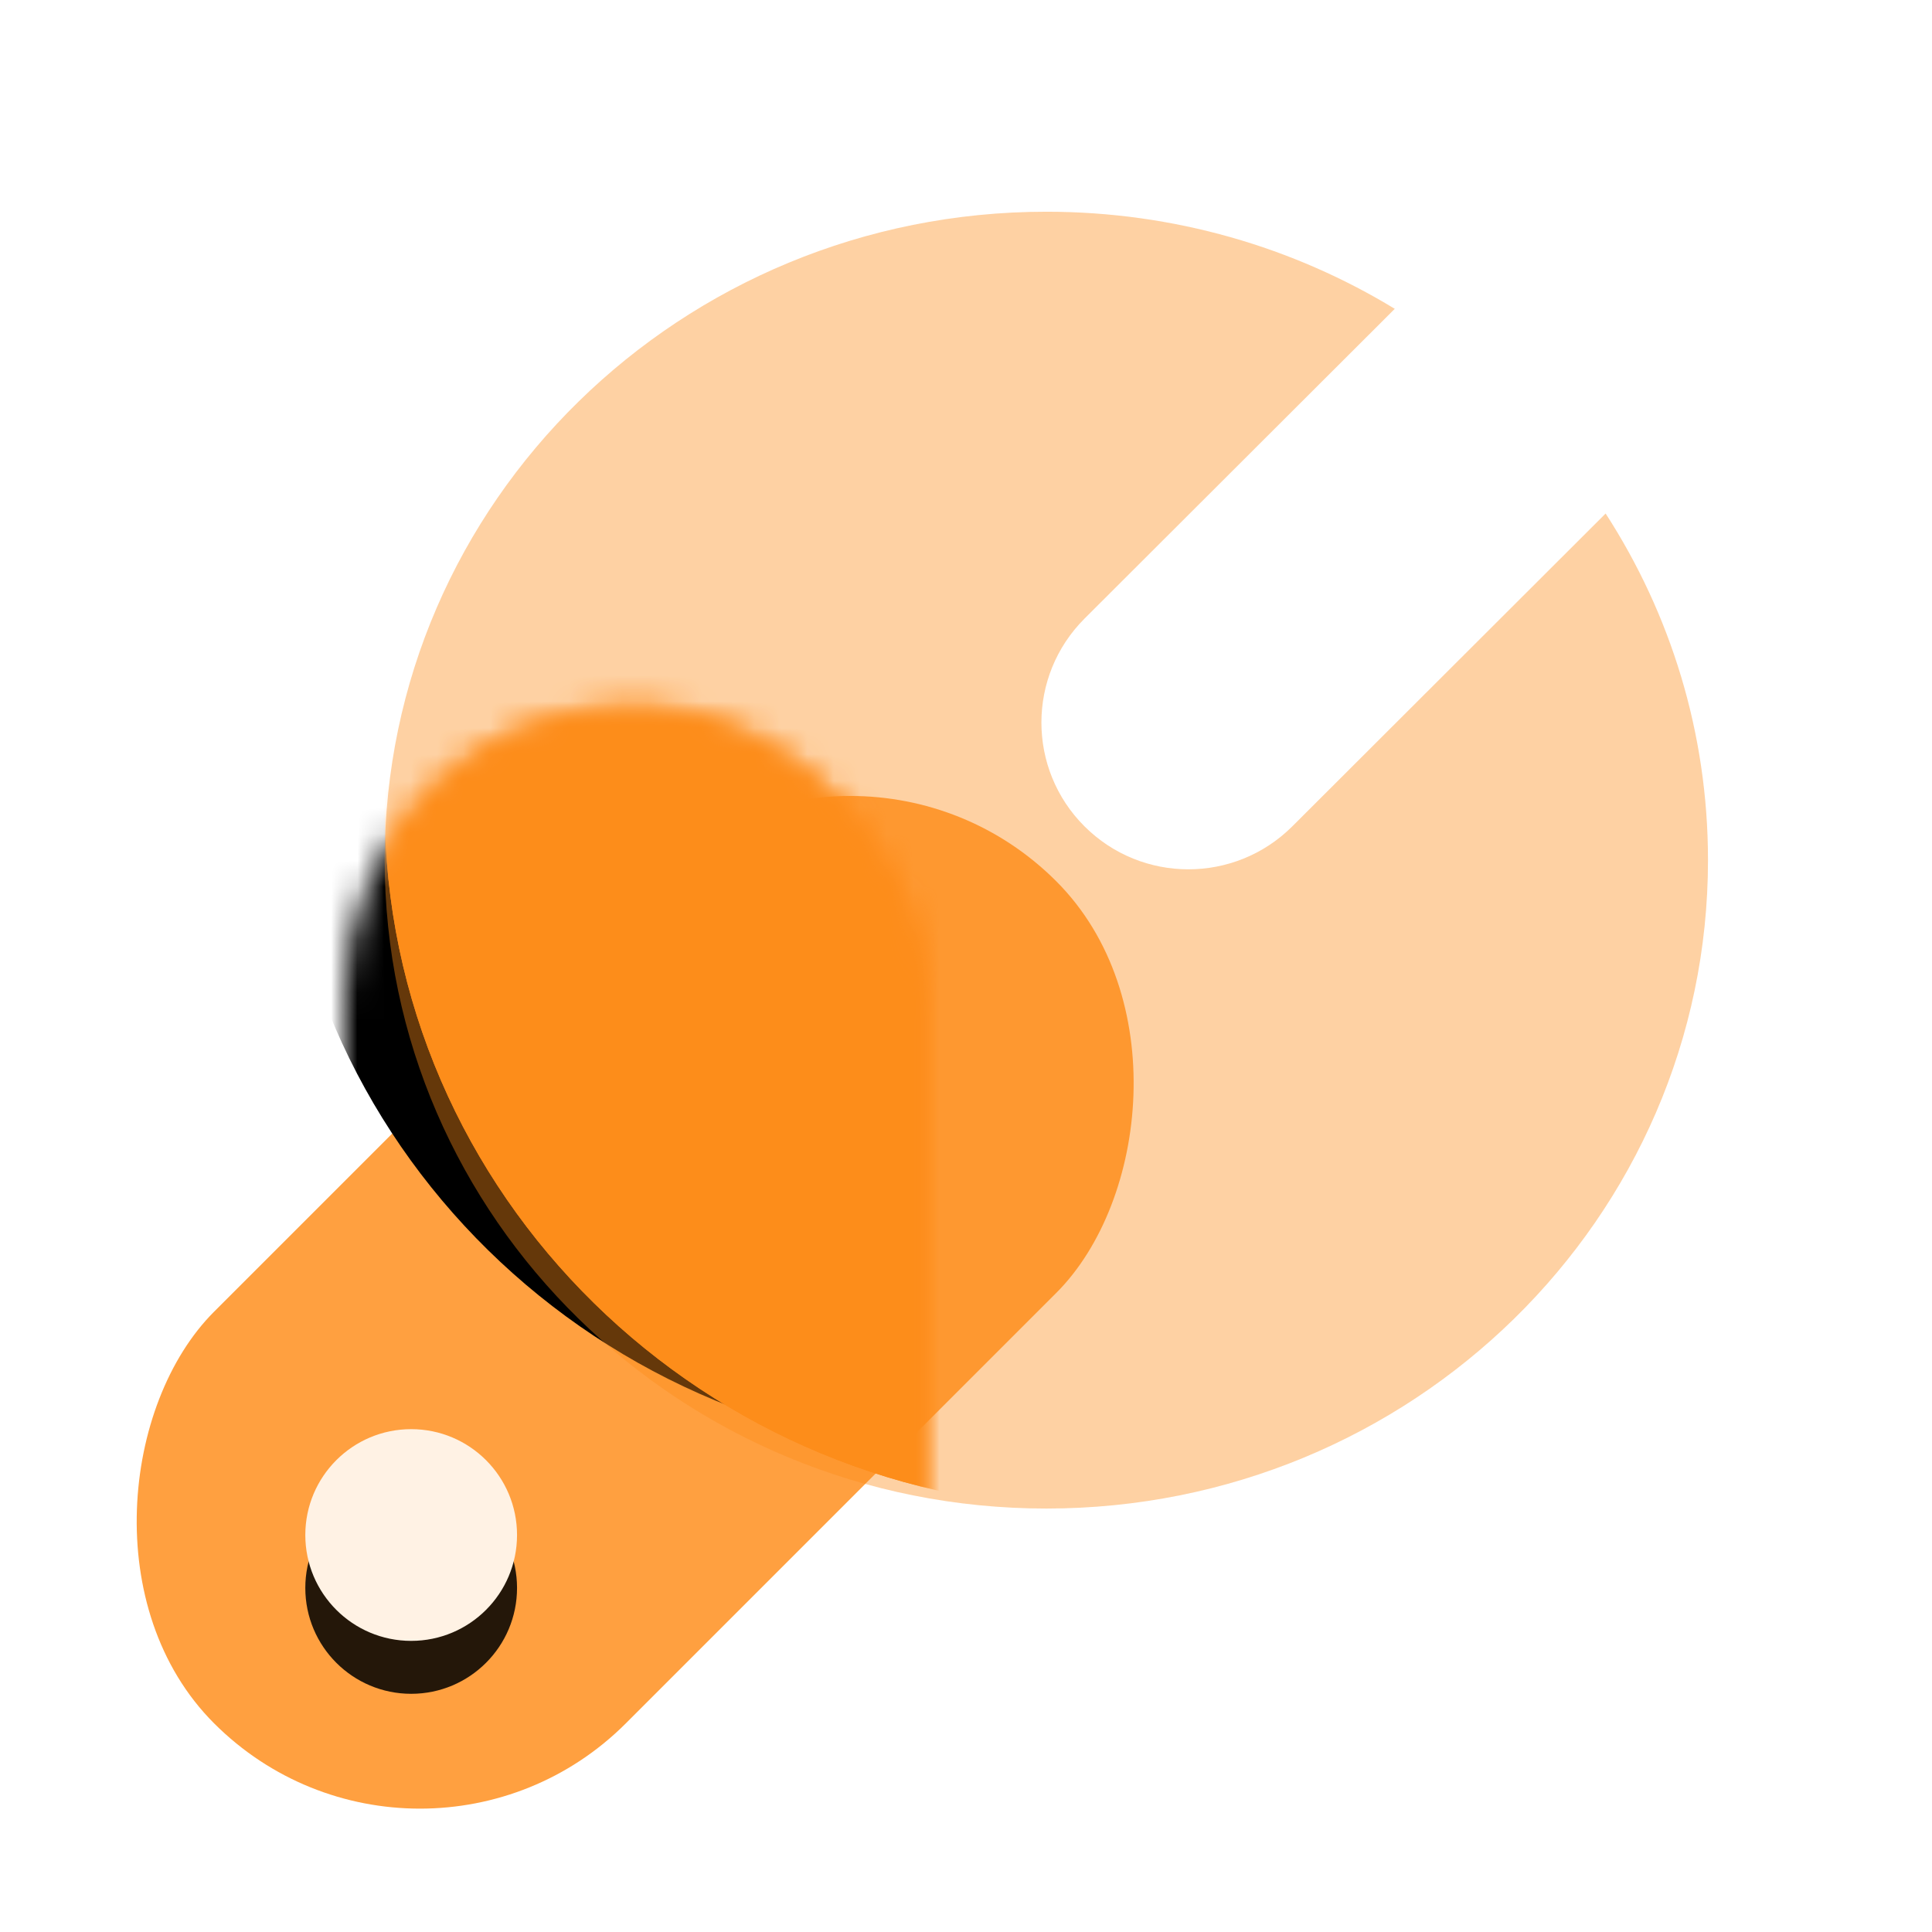 <?xml version="1.0" encoding="UTF-8"?>
<svg width="73px" height="73px" viewBox="0 0 73 73" version="1.1" xmlns="http://www.w3.org/2000/svg" xmlns:xlink="http://www.w3.org/1999/xlink">
    <title>4</title>
    <defs>
        <rect id="path-1" x="13" y="1.707" width="22" height="45" rx="11"></rect>
        <path d="M41.536,-21 C46.753,-21 51.625,-19.548 55.754,-17.032 L43.09,-4.368 C40.747,-2.025 40.747,1.774 43.09,4.117 C45.373,6.4 49.038,6.459 51.392,4.293 L51.575,4.117 L64.358,-8.666 C67.004,-4.569 68.536,0.29 68.536,5.5 C68.536,20.136 56.447,32 41.536,32 C26.624,32 14.536,20.136 14.536,5.5 C14.536,-9.136 26.624,-21 41.536,-21 Z" id="path-3"></path>
        <filter x="-25.0%" y="-21.7%" width="135.2%" height="135.8%" filterUnits="objectBoundingBox" id="filter-4">
            <feOffset dx="-4" dy="-2" in="SourceAlpha" result="shadowOffsetOuter1"></feOffset>
            <feGaussianBlur stdDeviation="2.5" in="shadowOffsetOuter1" result="shadowBlurOuter1"></feGaussianBlur>
            <feColorMatrix values="0 0 0 0 0.817   0 0 0 0 0.478   0 0 0 0 0.134  0 0 0 1 0" type="matrix" in="shadowBlurOuter1"></feColorMatrix>
        </filter>
        <circle id="path-5" cx="15.536" cy="58" r="4"></circle>
        <filter x="-87.5%" y="-62.5%" width="275.0%" height="275.0%" filterUnits="objectBoundingBox" id="filter-6">
            <feOffset dx="0" dy="2" in="SourceAlpha" result="shadowOffsetOuter1"></feOffset>
            <feGaussianBlur stdDeviation="2" in="shadowOffsetOuter1" result="shadowBlurOuter1"></feGaussianBlur>
            <feColorMatrix values="0 0 0 0 0.52   0 0 0 0 0.362   0 0 0 0 0.107  0 0 0 0.5 0" type="matrix" in="shadowBlurOuter1"></feColorMatrix>
        </filter>
    </defs>
    <g id="4" stroke="none" stroke-width="1" fill="none" fill-rule="evenodd">
        <g id="编组-12">
            <rect id="矩形备份-11" x="0.536" y="0" width="72" height="72"></rect>
            <g id="路径" transform="translate(0, 25)">
                <mask id="mask-2" fill="white">
                    <use xlink:href="#path-1"></use>
                </mask>
                <use id="蒙版" fill="#FFA040" transform="translate(24, 24.207) rotate(45) translate(-24, -24.207) " xlink:href="#path-1"></use>
                <g mask="url(#mask-2)">
                    <use fill="black" fill-opacity="1" filter="url(#filter-4)" xlink:href="#path-3"></use>
                    <use fill="#FE8D1B" fill-rule="evenodd" xlink:href="#path-3"></use>
                </g>
                <path d="M41.536,-21 C46.753,-21 51.625,-19.548 55.754,-17.032 L43.09,-4.368 C40.747,-2.025 40.747,1.774 43.09,4.117 C45.373,6.4 49.038,6.459 51.392,4.293 L51.575,4.117 L64.358,-8.666 C67.004,-4.569 68.536,0.29 68.536,5.5 C68.536,20.136 56.447,32 41.536,32 C26.624,32 14.536,20.136 14.536,5.5 C14.536,-9.136 26.624,-21 41.536,-21 Z" fill="#FE8D1B" mask="url(#mask-2)"></path>
            </g>
            <path d="M39.536,8 C44.367,8 48.878,9.343 52.701,11.669 L40.975,23.377 L40.975,23.377 C38.806,25.549 38.809,29.058 40.975,31.221 C43.145,33.389 46.661,33.389 48.832,31.221 L48.832,31.221 L60.668,19.403 C63.117,23.191 64.536,27.683 64.536,32.5 C64.536,46.031 53.343,57 39.536,57 C25.728,57 14.536,46.031 14.536,32.5 C14.536,18.969 25.728,8 39.536,8 Z" id="形状结合" fill-opacity="0.4" fill="#FE8D1B"></path>
            <g id="椭圆形" opacity="0.857">
                <use fill="black" fill-opacity="1" filter="url(#filter-6)" xlink:href="#path-5"></use>
                <use fill="#FFFFFF" fill-rule="evenodd" xlink:href="#path-5"></use>
            </g>
        </g>
    </g>
</svg>